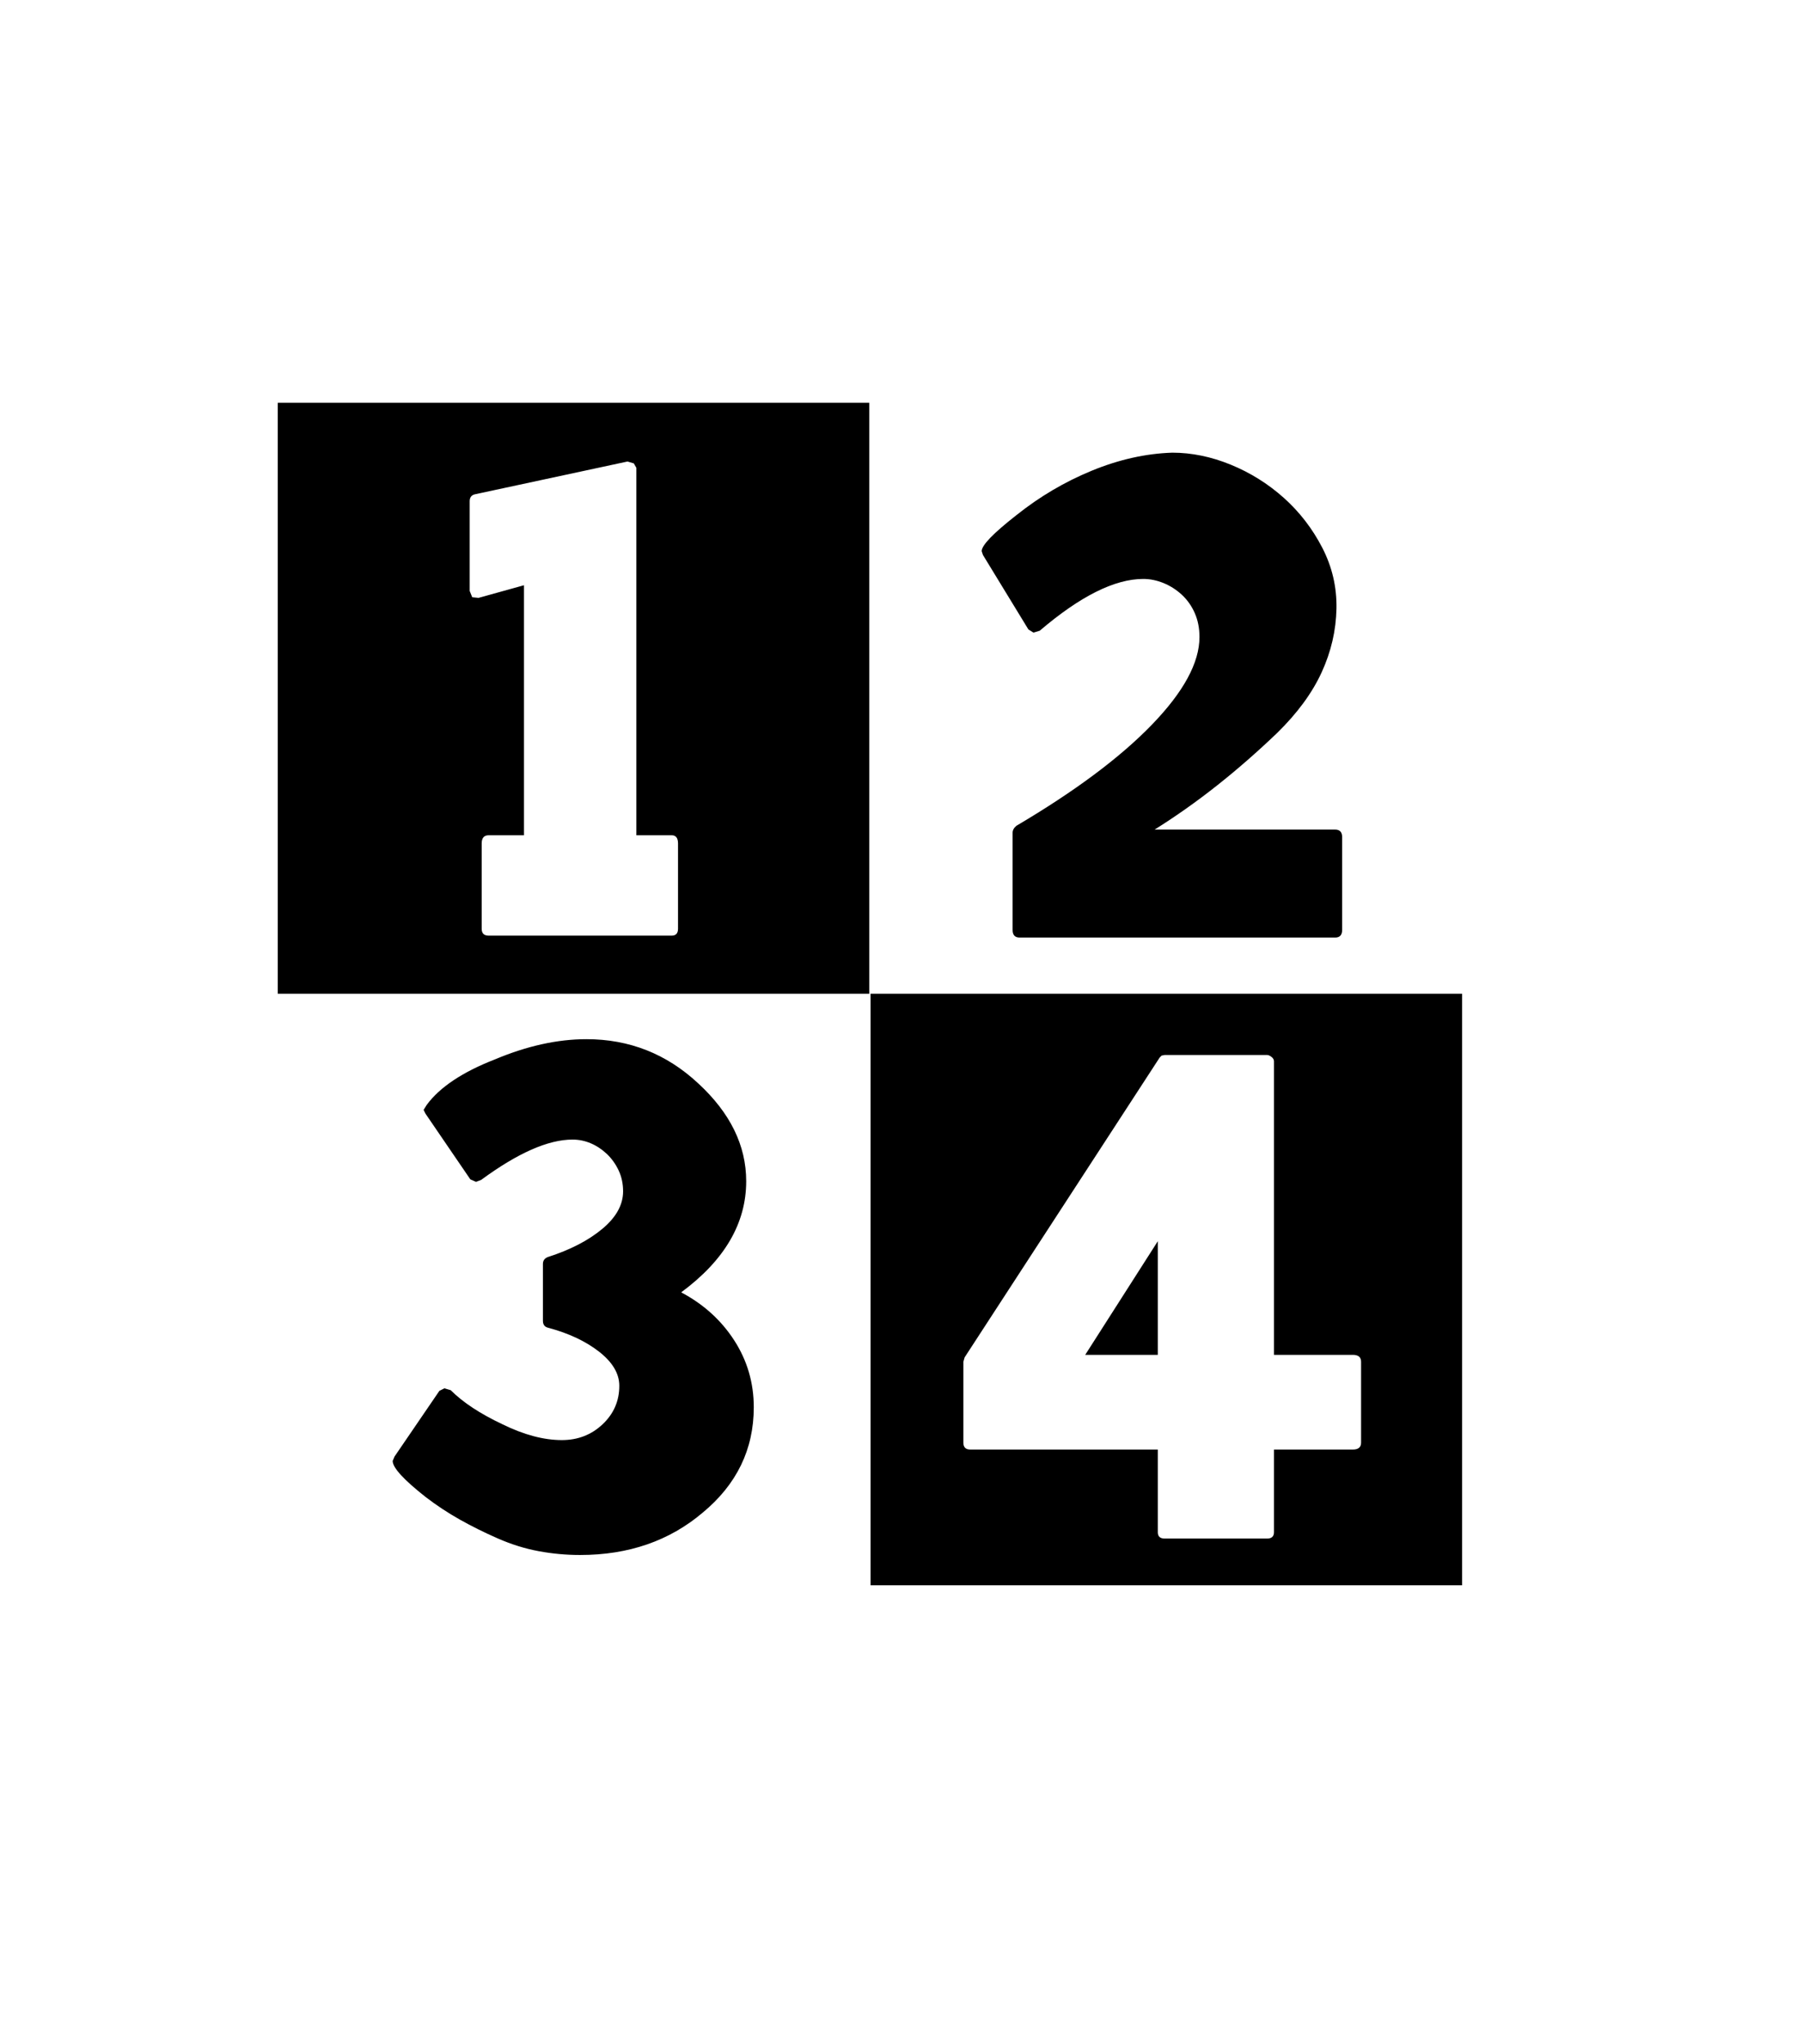 <svg xmlns="http://www.w3.org/2000/svg" xmlns:xlink="http://www.w3.org/1999/xlink" viewBox="0 0 357 404.75" version="1.1">
<defs>
<g>
<symbol overflow="visible" id="glyph0-0">
<path style="stroke:none;" d="M 102.125 -198.625 L 102.125 15.875 L 210.375 15.875 L 210.375 -198.625 Z M 84.375 33.625 L 84.375 -216.375 L 228.125 -216.375 L 228.125 33.625 Z M 84.375 33.625 "/>
</symbol>
<symbol overflow="visible" id="glyph0-1">
<path style="stroke:none;" d="M 213.25 -22.75 L 198.875 -22.75 L 213.25 -45.25 Z M 118.25 -107.125 L 118.25 -124 C 118.25 -125.082 117.832 -125.625 117 -125.625 L 110 -125.625 L 110 -198.375 L 109.5 -199.25 L 108.25 -199.625 L 78 -193.125 C 77.332 -192.957 77 -192.5 77 -191.75 L 77 -174 L 77.5 -172.75 L 78.75 -172.625 L 87.75 -175.125 L 87.75 -125.625 L 80.75 -125.625 C 79.832 -125.625 79.375 -125.082 79.375 -124 L 79.375 -107.125 C 79.375 -106.207 79.832 -105.75 80.75 -105.75 L 117 -105.75 C 117.832 -105.75 118.25 -106.207 118.25 -107.125 Z M 118.875 -35.125 C 123.289 -32.789 126.789 -29.625 129.375 -25.625 C 131.957 -21.625 133.25 -17.207 133.25 -12.375 C 133.25 -4.039 129.875 2.914 123.125 8.5 C 116.539 14.082 108.457 16.875 98.875 16.875 C 96.125 16.875 93.395 16.625 90.688 16.125 C 87.977 15.625 85.289 14.789 82.625 13.625 C 79.957 12.457 77.438 11.207 75.062 9.875 C 72.688 8.539 70.414 7.039 68.25 5.375 C 63.914 1.957 61.75 -0.414 61.75 -1.75 L 62.125 -2.625 L 71 -15.625 L 72 -16.125 L 73.25 -15.75 C 75.664 -13.332 79.082 -11.082 83.5 -9 C 87.75 -6.914 91.664 -5.875 95.25 -5.875 C 98.414 -5.875 101.102 -6.914 103.312 -9 C 105.52 -11.082 106.625 -13.625 106.625 -16.625 C 106.625 -19.039 105.289 -21.289 102.625 -23.375 C 99.957 -25.457 96.582 -27.039 92.5 -28.125 C 91.832 -28.289 91.5 -28.75 91.5 -29.5 L 91.5 -40.75 C 91.5 -41.414 91.832 -41.875 92.5 -42.125 C 96.914 -43.539 100.5 -45.395 103.25 -47.688 C 106 -49.977 107.375 -52.457 107.375 -55.125 C 107.375 -56.625 107.082 -58 106.5 -59.25 C 105.914 -60.5 105.145 -61.582 104.188 -62.5 C 103.227 -63.414 102.164 -64.125 101 -64.625 C 99.832 -65.125 98.625 -65.375 97.375 -65.375 C 92.539 -65.375 86.5 -62.707 79.25 -57.375 L 78.25 -57 L 77.125 -57.5 L 68.25 -70.5 L 67.875 -71.25 L 68.5 -72.25 C 71.082 -75.75 75.582 -78.75 82 -81.25 C 88.332 -83.914 94.375 -85.25 100.125 -85.25 C 108.625 -85.25 116 -82.332 122.25 -76.5 C 128.582 -70.664 131.75 -64.207 131.75 -57.125 C 131.75 -48.789 127.457 -41.457 118.875 -35.125 Z M 178.625 -181.125 L 178.375 -181.875 C 178.375 -183.039 180.664 -185.414 185.25 -189 C 189.832 -192.664 194.812 -195.602 200.188 -197.812 C 205.562 -200.02 210.875 -201.207 216.125 -201.375 C 219.957 -201.375 223.812 -200.582 227.688 -199 C 231.562 -197.414 235.062 -195.227 238.188 -192.438 C 241.312 -189.645 243.852 -186.352 245.812 -182.562 C 247.77 -178.77 248.707 -174.75 248.625 -170.5 C 248.539 -166.164 247.562 -161.957 245.688 -157.875 C 243.812 -153.789 240.875 -149.789 236.875 -145.875 C 232.957 -142.125 229 -138.664 225 -135.5 C 221 -132.332 216.875 -129.414 212.625 -126.75 L 248.375 -126.75 C 249.289 -126.75 249.75 -126.25 249.75 -125.25 L 249.75 -106.875 C 249.75 -105.875 249.289 -105.375 248.375 -105.375 L 185.875 -105.375 C 184.957 -105.375 184.5 -105.875 184.5 -106.875 L 184.5 -126.125 C 184.5 -126.625 184.75 -127.082 185.25 -127.5 C 196.832 -134.332 205.77 -141 212.062 -147.5 C 218.352 -154 221.5 -159.789 221.5 -164.875 C 221.5 -166.625 221.188 -168.207 220.562 -169.625 C 219.938 -171.039 219.082 -172.25 218 -173.25 C 216.914 -174.25 215.707 -175.02 214.375 -175.562 C 213.039 -176.102 211.707 -176.375 210.375 -176.375 C 204.707 -176.375 197.875 -172.957 189.875 -166.125 L 188.625 -165.75 L 187.625 -166.375 Z M 253.5 -5.375 L 253.5 -21.375 C 253.5 -22.289 252.957 -22.75 251.875 -22.75 L 236.25 -22.75 L 236.25 -80.875 C 236.25 -81.207 236.082 -81.5 235.75 -81.75 C 235.414 -82 235.125 -82.125 234.875 -82.125 L 214.625 -82.125 L 214 -82 L 213.625 -81.625 L 175 -22.25 L 174.75 -21.375 L 174.75 -5.375 C 174.75 -4.457 175.207 -4 176.125 -4 L 213.25 -4 L 213.25 12.375 C 213.25 13.207 213.707 13.625 214.625 13.625 L 234.875 13.625 C 235.789 13.625 236.25 13.207 236.25 12.375 L 236.25 -4 L 251.875 -4 C 252.957 -4 253.5 -4.457 253.5 -5.375 Z M 156.125 -94.25 L 39 -94.25 L 39 -211.25 L 156.125 -211.25 Z M 156.375 -94.25 L 273.5 -94.25 L 273.5 22.875 L 156.375 22.875 Z M 156.375 -94.25 "/>
</symbol>
</g>
</defs>
<g id="surface1">
<rect x="0" y="0" width="357" height="404.75" style="fill:rgb(100%,100%,100%);fill-opacity:1;stroke:none;"/>
<g style="fill:rgb(0%,0%,0%);fill-opacity:1;">
  <use xlink:href="#glyph0-1" x="16" y="291"/>
</g>
</g>
</svg>
